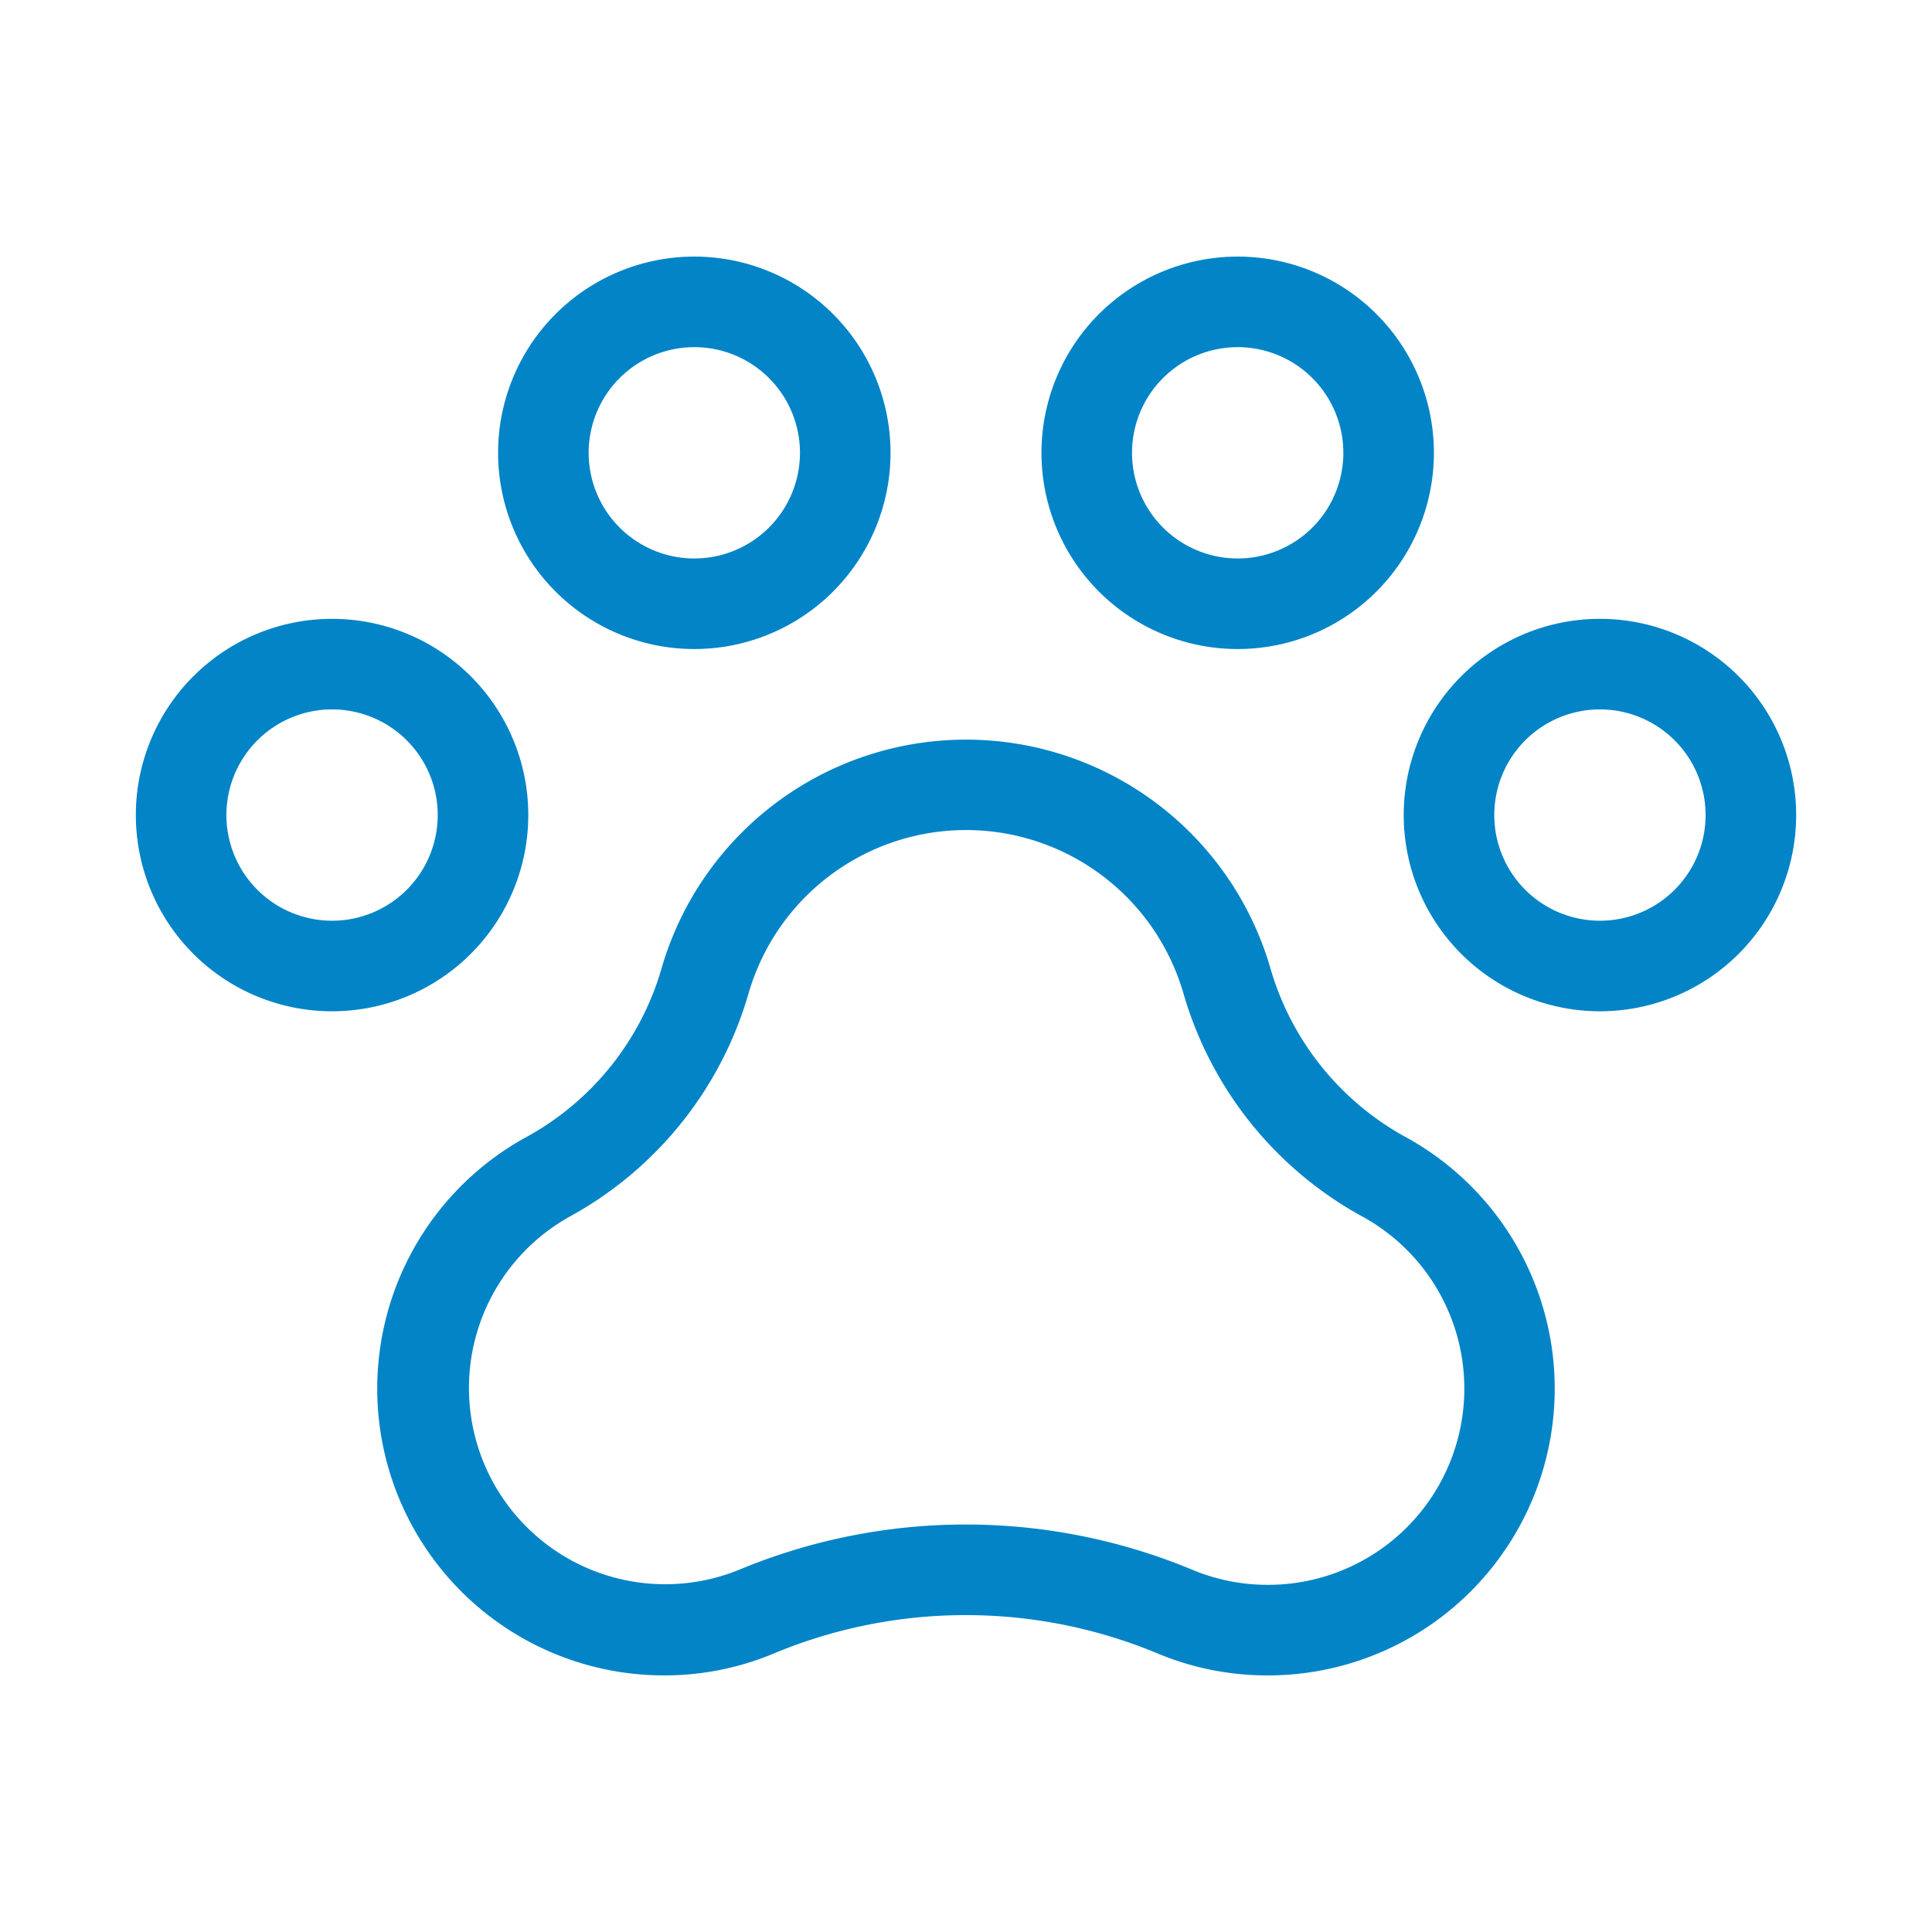<svg xmlns="http://www.w3.org/2000/svg" width="25" height="25" viewBox="0 0 256 256"><path fill="#0284c7" d="M212 82a26 26 0 1 0 26 26a26 26 0 0 0-26-26Zm0 40a14 14 0 1 1 14-14a14 14 0 0 1-14 14ZM70 108a26 26 0 1 0-26 26a26 26 0 0 0 26-26Zm-26 14a14 14 0 1 1 14-14a14 14 0 0 1-14 14Zm48-36a26 26 0 1 0-26-26a26 26 0 0 0 26 26Zm0-40a14 14 0 1 1-14 14a14 14 0 0 1 14-14Zm72 40a26 26 0 1 0-26-26a26 26 0 0 0 26 26Zm0-40a14 14 0 1 1-14 14a14 14 0 0 1 14-14Zm22.15 104.61a37.32 37.32 0 0 1-17.82-22.33a42 42 0 0 0-80.66 0a37.26 37.26 0 0 1-17.77 22.3A38 38 0 0 0 88 222a37.58 37.58 0 0 0 14.76-3a66.14 66.14 0 0 1 50.41 0a37.66 37.66 0 0 0 14.83 3a38 38 0 0 0 18.15-71.39ZM168 210a25.93 25.93 0 0 1-10.21-2.08a78.15 78.15 0 0 0-59.65 0a26 26 0 0 1-22.46-46.82a49.28 49.28 0 0 0 23.51-29.48a30 30 0 0 1 57.62 0a49.27 49.27 0 0 0 23.57 29.5A26 26 0 0 1 168 210Z"/></svg>